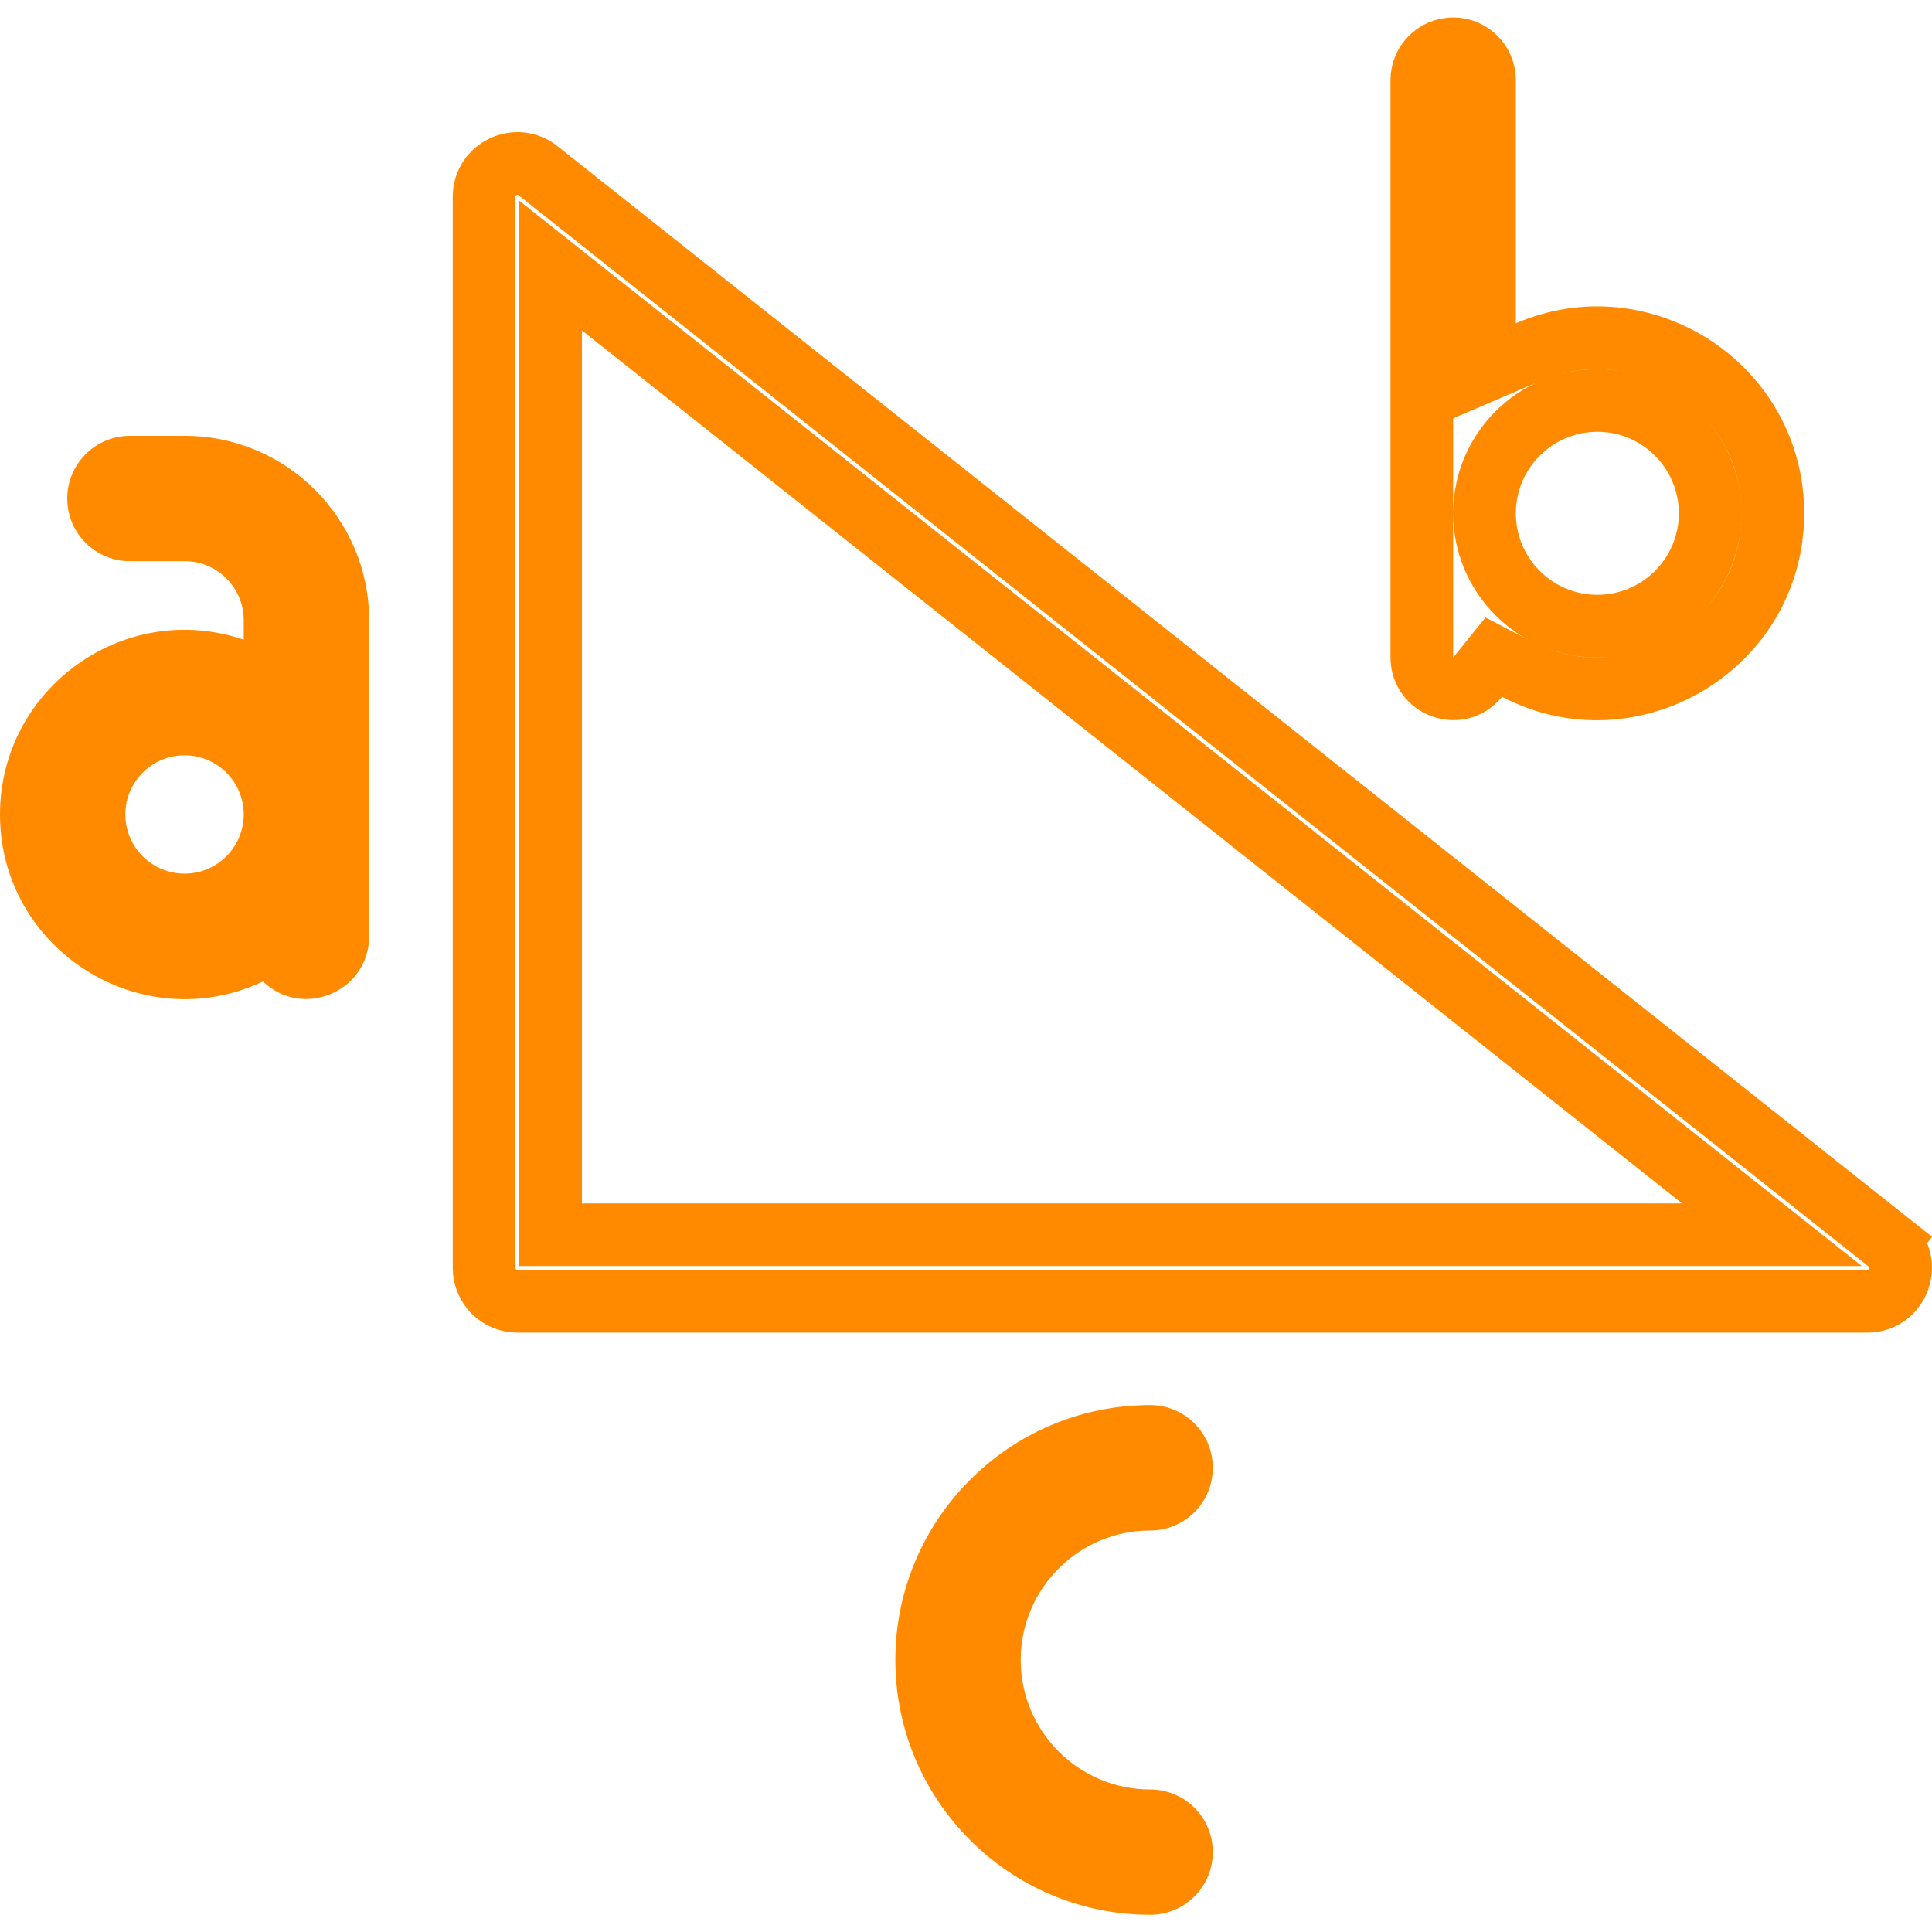<svg width="32" height="32" viewBox="0 0 32 32" fill="none" xmlns="http://www.w3.org/2000/svg">
<g clip-path="url(#clip0_25856_258513)">
<path d="M31.272 20.57L31.595 20.163L31.272 20.57C31.679 20.893 31.449 21.553 30.93 21.553H8.569C8.265 21.553 8.018 21.306 8.018 21.002V3.259C8.018 2.799 8.551 2.542 8.911 2.827C8.911 2.827 8.911 2.827 8.911 2.827L31.272 20.57ZM9.12 19.932V20.451L9.639 20.451L27.859 20.451L29.349 20.451L28.182 19.525L9.962 5.067L9.12 4.399V5.474V19.932Z" stroke="#FF8A00" stroke-width="1.038"/>
<path d="M25.118 11.081L24.741 10.884L24.473 11.216C24.167 11.595 23.55 11.377 23.55 10.89V1.327C23.55 1.041 23.782 0.808 24.069 0.808C24.356 0.808 24.588 1.041 24.588 1.327V5.354V6.142L25.313 5.831C27.216 5.011 29.364 6.413 29.364 8.502C29.364 10.693 27.027 12.078 25.118 11.081ZM24.588 8.502V8.502C24.588 9.533 25.426 10.371 26.457 10.371C27.488 10.371 28.326 9.533 28.326 8.502C28.326 7.471 27.488 6.633 26.457 6.633C25.426 6.633 24.588 7.471 24.588 8.502Z" stroke="#FF8A00" stroke-width="1.038"/>
<path d="M3.061 7.219H2.152C1.579 7.219 1.114 7.684 1.114 8.257C1.114 8.83 1.579 9.295 2.152 9.295H3.061C3.599 9.295 4.037 9.733 4.037 10.271V10.595C2.052 9.921 0 11.409 0 13.49C0 15.722 2.333 17.21 4.356 16.256C5.012 16.888 6.114 16.423 6.114 15.508V10.271C6.114 8.588 4.744 7.219 3.061 7.219ZM3.057 14.47C2.516 14.47 2.076 14.03 2.076 13.49C2.076 12.949 2.516 12.51 3.057 12.51C3.597 12.51 4.037 12.949 4.037 13.49C4.037 14.03 3.597 14.47 3.057 14.47Z" fill="#FF8A00"/>
<path d="M19.05 25.35C19.624 25.35 20.088 24.885 20.088 24.312C20.088 23.738 19.624 23.273 19.05 23.273C16.723 23.273 14.83 25.167 14.83 27.494C14.83 29.822 16.723 31.715 19.05 31.715C19.624 31.715 20.088 31.25 20.088 30.677C20.088 30.103 19.624 29.639 19.05 29.639C17.868 29.639 16.906 28.677 16.906 27.494C16.906 26.312 17.868 25.35 19.05 25.35Z" fill="#FF8A00"/>
</g>
<defs>
<clipPath id="clip0_25856_258513">
<rect width="32" height="32" fill="white"/>
</clipPath>
</defs>
</svg>
